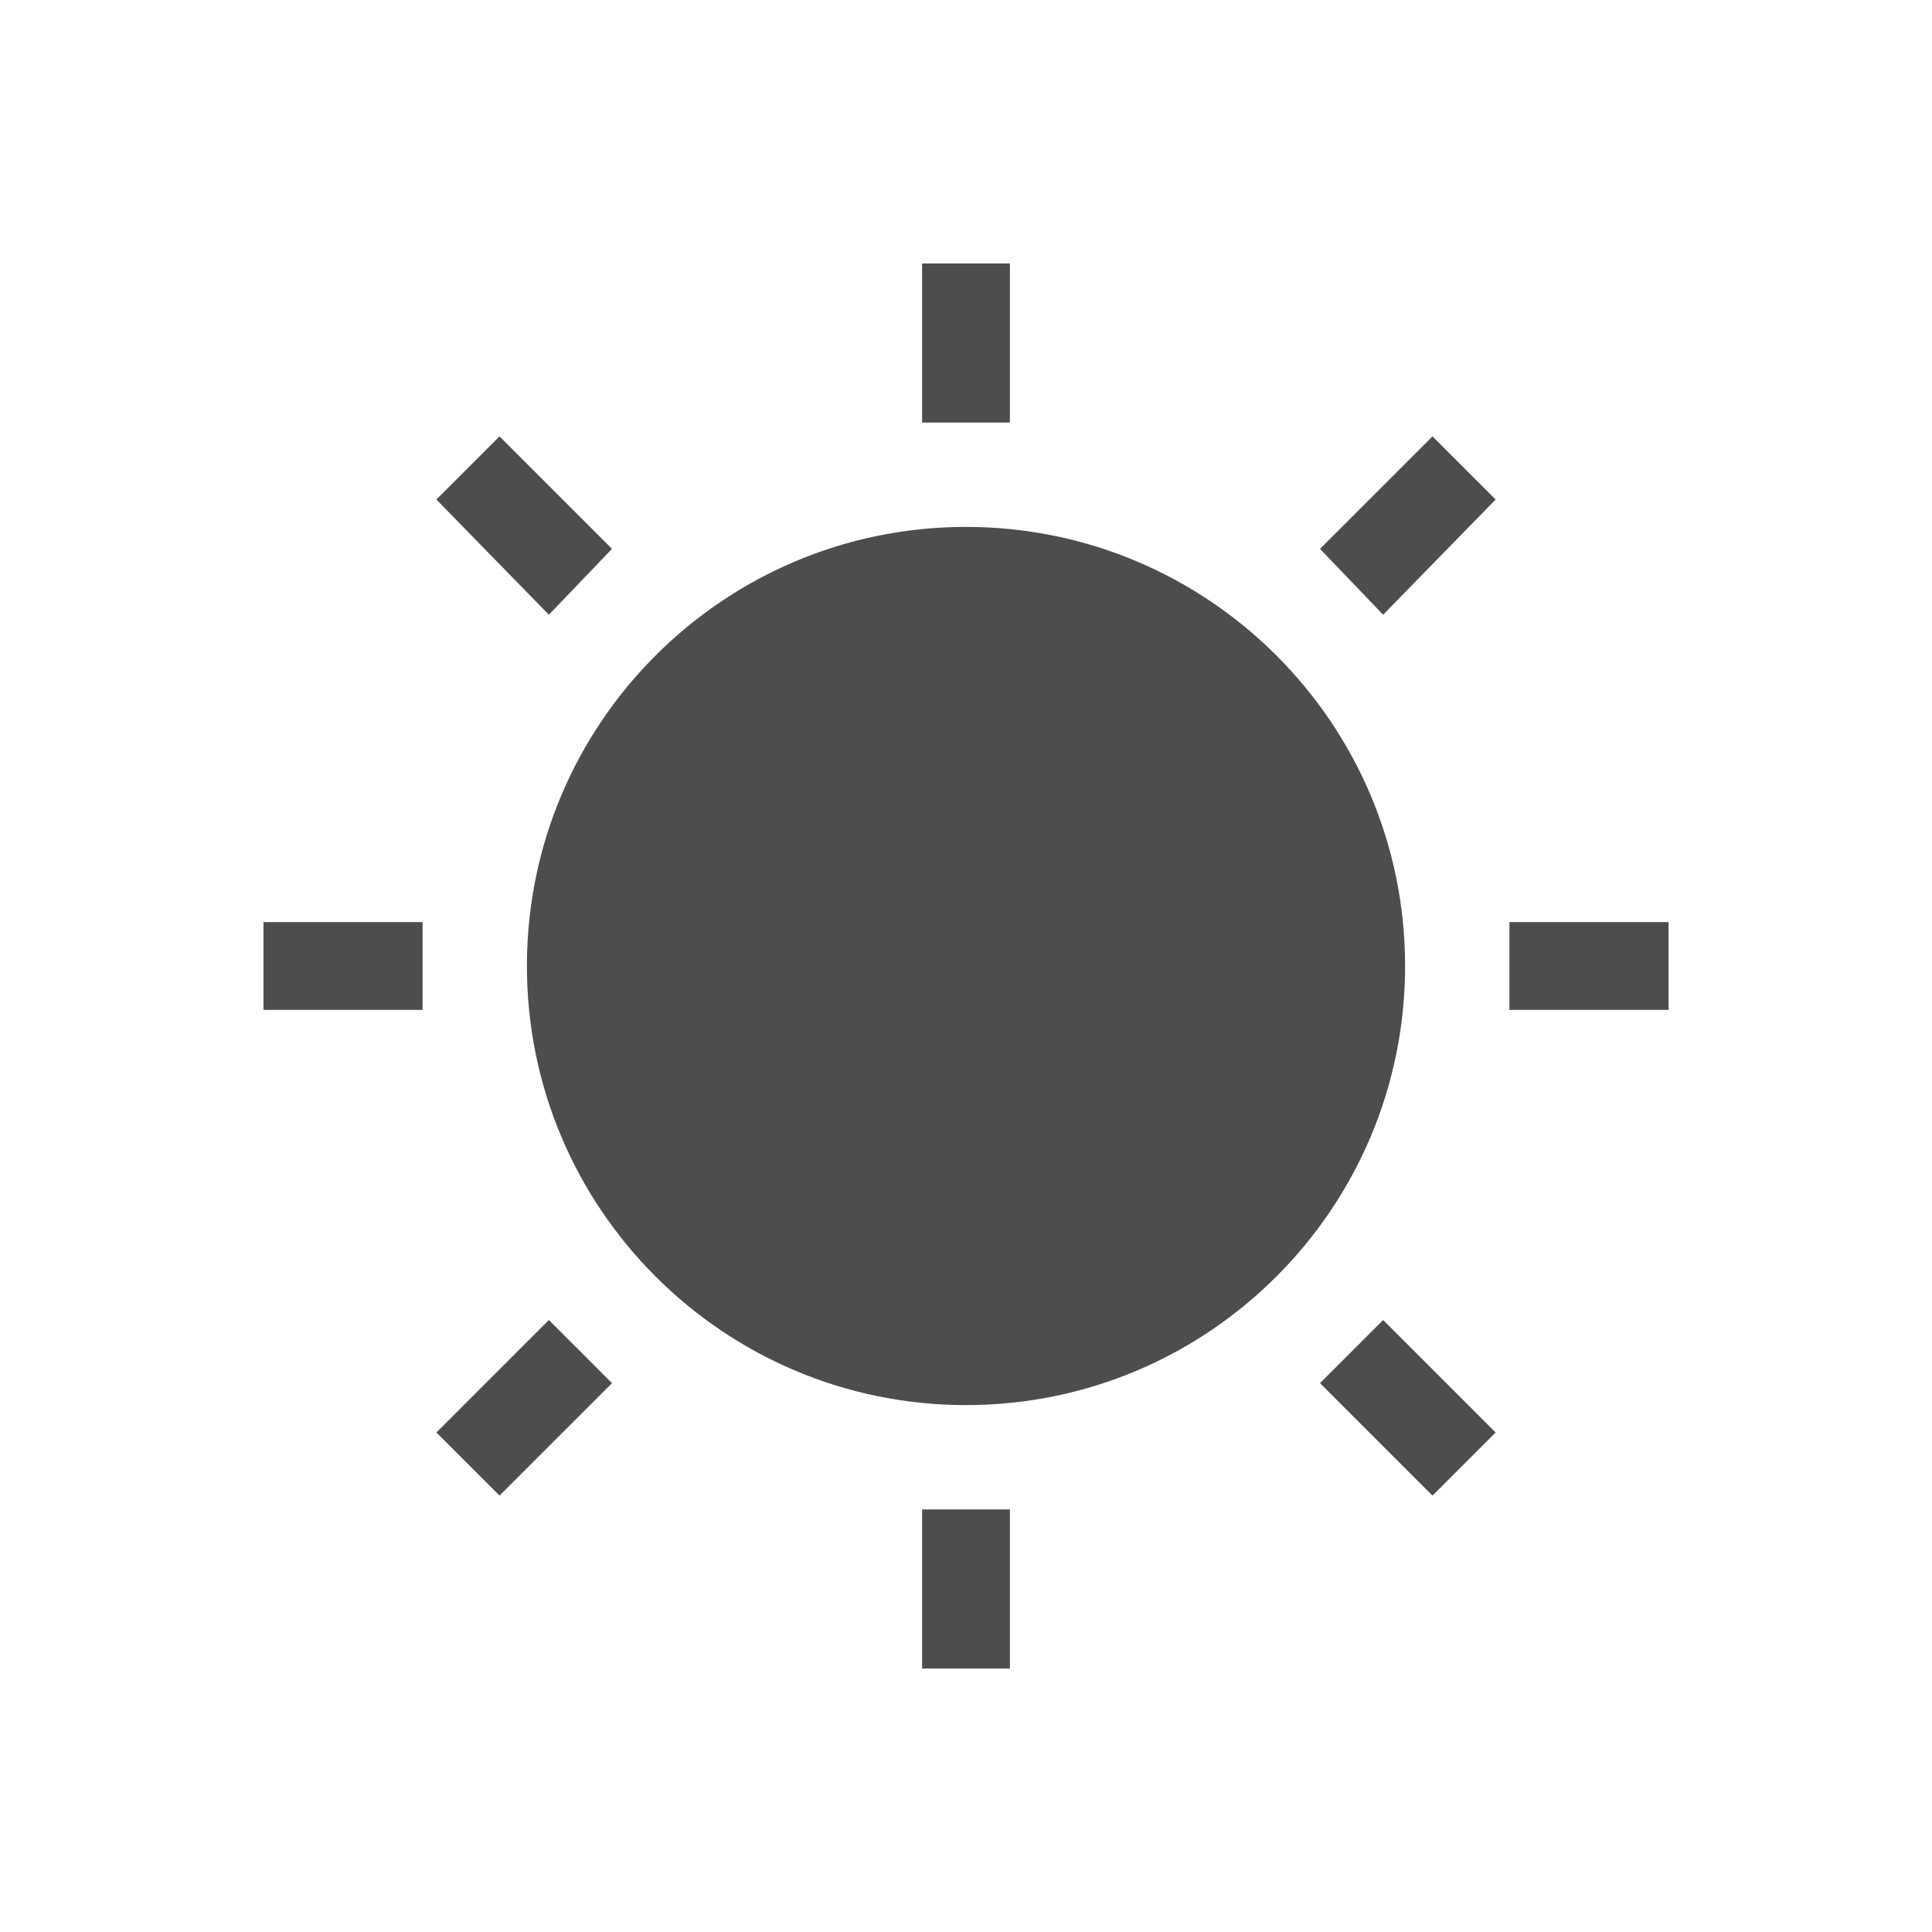 <?xml version="1.0" encoding="UTF-8" standalone="no"?>
<!-- Created with Inkscape (http://www.inkscape.org/) -->
<svg height="22" id="svg4355" version="1.1" width="22" xmlns="http://www.w3.org/2000/svg" xmlns:cc="http://creativecommons.org/ns#" xmlns:dc="http://purl.org/dc/elements/1.1/" xmlns:rdf="http://www.w3.org/1999/02/22-rdf-syntax-ns#">
 <defs id="defs4357">
  <style id="current-color-scheme" type="text/css">
   .ColorScheme-Text {
        color:#4d4d4d;
      }
      .ColorScheme-Background {
        color:#eff0f1;
      }
      .ColorScheme-Highlight {
        color:#3daee9;
      }
      .ColorScheme-ViewText {
        color:#31363b;
      }
      .ColorScheme-ViewBackground {
        color:#fcfcfc;
      }
      .ColorScheme-ViewHover {
        color:#93cee9;
      }
      .ColorScheme-ViewFocus{
        color:#3daee9;
      }
      .ColorScheme-ButtonText {
        color:#31363b;
      }
      .ColorScheme-ButtonBackground {
        color:#eff0f1;
      }
      .ColorScheme-ButtonHover {
        color:#93cee9;
      }
      .ColorScheme-ButtonFocus{
        color:#3daee9;
      }
  </style>
 </defs>
 <g id="layer1" transform="translate(-544.57 -742.93)">
  <rect class="ColorScheme-Text" fill="currentColor" height="11" id="rect4035" width="0" x="507.1" y="747.55">
  </rect>
  <rect class="ColorScheme-Text" fill="currentColor" height="11" id="rect4035-5" width="0" x="525.14" y="745.5">
  </rect>
  <rect class="ColorScheme-Text" fill="currentColor" height="11" id="rect4035-8" width="0" x="507.1" y="747.55">
  </rect>
  <rect class="ColorScheme-Text" fill="currentColor" height="11" id="rect4035-59" width="0" x="507.1" y="747.55">
  </rect>
  <rect class="ColorScheme-Text" fill="currentColor" height="11" id="rect4035-6" width="0" x="499.8" y="742.72">
  </rect>
  <rect class="ColorScheme-Text" fill="currentColor" height="11" id="rect4035-5-1" width="0" x="517.84" y="740.67">
  </rect>
  <rect class="ColorScheme-Text" fill="currentColor" height="11" id="rect4035-8-3" width="0" x="499.8" y="742.72">
  </rect>
  <rect class="ColorScheme-Text" fill="currentColor" height="11" id="rect4035-59-4" width="0" x="499.8" y="742.72">
  </rect>
  <rect class="ColorScheme-Text" fill="currentColor" height="11" id="rect4035-1" width="0" x="505.81" y="746.94">
  </rect>
  <rect class="ColorScheme-Text" fill="currentColor" height="11" id="rect4035-5-0" width="0" x="523.85" y="744.88">
  </rect>
  <rect class="ColorScheme-Text" fill="currentColor" height="11" id="rect4035-8-1" width="0" x="505.81" y="746.94">
  </rect>
  <rect class="ColorScheme-Text" fill="currentColor" height="11" id="rect4035-59-1" width="0" x="505.81" y="746.94">
  </rect>
  <rect class="ColorScheme-Text" fill="currentColor" height="11" id="rect4035-7" width="0" x="507.1" y="747.55">
  </rect>
  <rect class="ColorScheme-Text" fill="currentColor" height="11" id="rect4035-5-7" width="0" x="525.14" y="745.5">
  </rect>
  <rect class="ColorScheme-Text" fill="currentColor" height="11" id="rect4035-8-16" width="0" x="507.1" y="747.55">
  </rect>
  <rect class="ColorScheme-Text" fill="currentColor" height="11" id="rect4035-59-18" width="0" x="507.1" y="747.55">
  </rect>
  <rect class="ColorScheme-Text" fill="currentColor" height="11" id="rect4035-6-5" width="0" x="499.8" y="742.72">
  </rect>
  <rect class="ColorScheme-Text" fill="currentColor" height="11" id="rect4035-5-1-8" width="0" x="517.84" y="740.67">
  </rect>
  <rect class="ColorScheme-Text" fill="currentColor" height="11" id="rect4035-8-3-8" width="0" x="499.8" y="742.72">
  </rect>
  <rect class="ColorScheme-Text" fill="currentColor" height="11" id="rect4035-59-4-7" width="0" x="499.8" y="742.72">
  </rect>
  <rect class="ColorScheme-Text" fill="currentColor" height="11" id="rect4035-1-7" width="0" x="505.81" y="746.94">
  </rect>
  <rect class="ColorScheme-Text" fill="currentColor" height="11" id="rect4035-5-0-8" width="0" x="523.85" y="744.88">
  </rect>
  <rect class="ColorScheme-Text" fill="currentColor" height="11" id="rect4035-8-1-0" width="0" x="505.81" y="746.94">
  </rect>
  <rect class="ColorScheme-Text" fill="currentColor" height="11" id="rect4035-59-1-3" width="0" x="505.81" y="746.94">
  </rect>
  <rect class="ColorScheme-Text" fill="currentColor" height="11" id="rect4035-0" width="0" x="504.57" y="750.93">
  </rect>
  <rect class="ColorScheme-Text" fill="currentColor" height="11" id="rect4035-5-5" width="0" x="522.61" y="748.88">
  </rect>
  <rect class="ColorScheme-Text" fill="currentColor" height="11" id="rect4035-8-6" width="0" x="504.57" y="750.93">
  </rect>
  <rect class="ColorScheme-Text" fill="currentColor" height="11" id="rect4035-59-11" width="0" x="504.57" y="750.93">
  </rect>
  <rect class="ColorScheme-Text" fill="currentColor" height="11" id="rect4035-9" width="0" x="488.58" y="747.3">
  </rect>
  <rect class="ColorScheme-Text" fill="currentColor" height="11" id="rect4035-5-8" width="0" x="506.62" y="745.25">
  </rect>
  <rect class="ColorScheme-Text" fill="currentColor" height="11" id="rect4035-8-0" width="0" x="488.58" y="747.3">
  </rect>
  <rect class="ColorScheme-Text" fill="currentColor" height="11" id="rect4035-59-1-8" width="0" x="488.58" y="747.3">
  </rect>
  <path class="ColorScheme-Text" d="m10.5 3v1.812h1v-1.812h-1zm-4.812 1.969l-0.719 0.719 1.281 1.312 0.719-0.75-1.281-1.281zm10.624 0l-1.281 1.281 0.719 0.75 1.281-1.312-0.719-0.719zm-5.312 1.031c-2.761 0-5 2.239-5 5 0 2.761 2.239 5 5 5 2.761 0 5-2.239 5-5 0-2.761-2.239-5-5-5zm-8 4.5v1h1.812v-1h-1.812zm14.188 0v1h1.812v-1h-1.812zm-10.938 4.531l-1.281 1.281 0.719 0.719 1.281-1.281-0.719-0.719zm9.5 0l-0.719 0.719 1.281 1.281 0.719-0.719-1.281-1.281zm-5.25 2.157v1.812h1v-1.812h-1z" id="rect4148" style="fill:currentColor" transform="translate(544.57 742.93)">
  </path>
  <rect class="ColorScheme-Text" fill="currentColor" height="11" id="rect4035-69" width="0" x="507.1" y="747.55">
  </rect>
  <rect class="ColorScheme-Text" fill="currentColor" height="11" id="rect4035-5-4" width="0" x="525.14" y="745.5">
  </rect>
  <rect class="ColorScheme-Text" fill="currentColor" height="11" id="rect4035-8-72" width="0" x="507.1" y="747.55">
  </rect>
  <rect class="ColorScheme-Text" fill="currentColor" height="11" id="rect4035-59-0" width="0" x="507.1" y="747.55">
  </rect>
  <rect class="ColorScheme-Text" fill="currentColor" height="11" id="rect4035-6-9" width="0" x="499.8" y="742.72">
  </rect>
  <rect class="ColorScheme-Text" fill="currentColor" height="11" id="rect4035-5-1-1" width="0" x="517.84" y="740.67">
  </rect>
  <rect class="ColorScheme-Text" fill="currentColor" height="11" id="rect4035-8-3-7" width="0" x="499.8" y="742.72">
  </rect>
  <rect class="ColorScheme-Text" fill="currentColor" height="11" id="rect4035-59-4-5" width="0" x="499.8" y="742.72">
  </rect>
  <rect class="ColorScheme-Text" fill="currentColor" height="11" id="rect4035-1-1" width="0" x="505.81" y="746.94">
  </rect>
  <rect class="ColorScheme-Text" fill="currentColor" height="11" id="rect4035-5-0-2" width="0" x="523.85" y="744.88">
  </rect>
  <rect class="ColorScheme-Text" fill="currentColor" height="11" id="rect4035-8-1-4" width="0" x="505.81" y="746.94">
  </rect>
  <rect class="ColorScheme-Text" fill="currentColor" height="11" id="rect4035-59-1-7" width="0" x="505.81" y="746.94">
  </rect>
  <rect class="ColorScheme-Text" fill="currentColor" height="11" id="rect4035-7-1" width="0" x="507.1" y="747.55">
  </rect>
  <rect class="ColorScheme-Text" fill="currentColor" height="11" id="rect4035-5-7-6" width="0" x="525.14" y="745.5">
  </rect>
  <rect class="ColorScheme-Text" fill="currentColor" height="11" id="rect4035-8-16-2" width="0" x="507.1" y="747.55">
  </rect>
  <rect class="ColorScheme-Text" fill="currentColor" height="11" id="rect4035-59-18-3" width="0" x="507.1" y="747.55">
  </rect>
  <rect class="ColorScheme-Text" fill="currentColor" height="11" id="rect4035-6-5-7" width="0" x="499.8" y="742.72">
  </rect>
  <rect class="ColorScheme-Text" fill="currentColor" height="11" id="rect4035-5-1-8-8" width="0" x="517.84" y="740.67">
  </rect>
  <rect class="ColorScheme-Text" fill="currentColor" height="11" id="rect4035-8-3-8-9" width="0" x="499.8" y="742.72">
  </rect>
  <rect class="ColorScheme-Text" fill="currentColor" height="11" id="rect4035-59-4-7-6" width="0" x="499.8" y="742.72">
  </rect>
  <rect class="ColorScheme-Text" fill="currentColor" height="11" id="rect4035-1-7-1" width="0" x="505.81" y="746.94">
  </rect>
  <rect class="ColorScheme-Text" fill="currentColor" height="11" id="rect4035-5-0-8-1" width="0" x="523.85" y="744.88">
  </rect>
  <rect class="ColorScheme-Text" fill="currentColor" height="11" id="rect4035-8-1-0-5" width="0" x="505.81" y="746.94">
  </rect>
  <rect class="ColorScheme-Text" fill="currentColor" height="11" id="rect4035-59-1-3-6" width="0" x="505.81" y="746.94">
  </rect>
  <rect class="ColorScheme-Text" fill="currentColor" height="11" id="rect4035-0-5" width="0" x="504.57" y="750.93">
  </rect>
  <rect class="ColorScheme-Text" fill="currentColor" height="11" id="rect4035-5-5-1" width="0" x="522.61" y="748.88">
  </rect>
  <rect class="ColorScheme-Text" fill="currentColor" height="11" id="rect4035-8-6-9" width="0" x="504.57" y="750.93">
  </rect>
  <rect class="ColorScheme-Text" fill="currentColor" height="11" id="rect4035-59-11-7" width="0" x="504.57" y="750.93">
  </rect>
  <rect class="ColorScheme-Text" fill="currentColor" height="11" id="rect4035-9-9" width="0" x="488.58" y="747.3">
  </rect>
  <rect class="ColorScheme-Text" fill="currentColor" height="11" id="rect4035-5-8-5" width="0" x="506.62" y="745.25">
  </rect>
  <rect class="ColorScheme-Text" fill="currentColor" height="11" id="rect4035-8-0-9" width="0" x="488.58" y="747.3">
  </rect>
  <rect class="ColorScheme-Text" fill="currentColor" height="11" id="rect4035-59-1-8-3" width="0" x="488.58" y="747.3">
  </rect>
  <rect class="ColorScheme-Text" fill="currentColor" height="11" id="rect4035-3" width="0" x="507.1" y="747.55">
  </rect>
  <rect class="ColorScheme-Text" fill="currentColor" height="11" id="rect4035-5-2" width="0" x="525.14" y="745.5">
  </rect>
  <rect class="ColorScheme-Text" fill="currentColor" height="11" id="rect4035-8-7" width="0" x="507.1" y="747.55">
  </rect>
  <rect class="ColorScheme-Text" fill="currentColor" height="11" id="rect4035-59-43" width="0" x="507.1" y="747.55">
  </rect>
  <rect class="ColorScheme-Text" fill="currentColor" height="11" id="rect4035-6-2" width="0" x="499.8" y="742.72">
  </rect>
  <rect class="ColorScheme-Text" fill="currentColor" height="11" id="rect4035-5-1-6" width="0" x="517.84" y="740.67">
  </rect>
  <rect class="ColorScheme-Text" fill="currentColor" height="11" id="rect4035-8-3-4" width="0" x="499.8" y="742.72">
  </rect>
  <rect class="ColorScheme-Text" fill="currentColor" height="11" id="rect4035-59-4-8" width="0" x="499.8" y="742.72">
  </rect>
  <rect class="ColorScheme-Text" fill="currentColor" height="11" id="rect4035-1-8" width="0" x="505.81" y="746.94">
  </rect>
  <rect class="ColorScheme-Text" fill="currentColor" height="11" id="rect4035-5-0-0" width="0" x="523.85" y="744.88">
  </rect>
  <rect class="ColorScheme-Text" fill="currentColor" height="11" id="rect4035-8-1-3" width="0" x="505.81" y="746.94">
  </rect>
  <rect class="ColorScheme-Text" fill="currentColor" height="11" id="rect4035-59-1-1" width="0" x="505.81" y="746.94">
  </rect>
 </g>
</svg>
